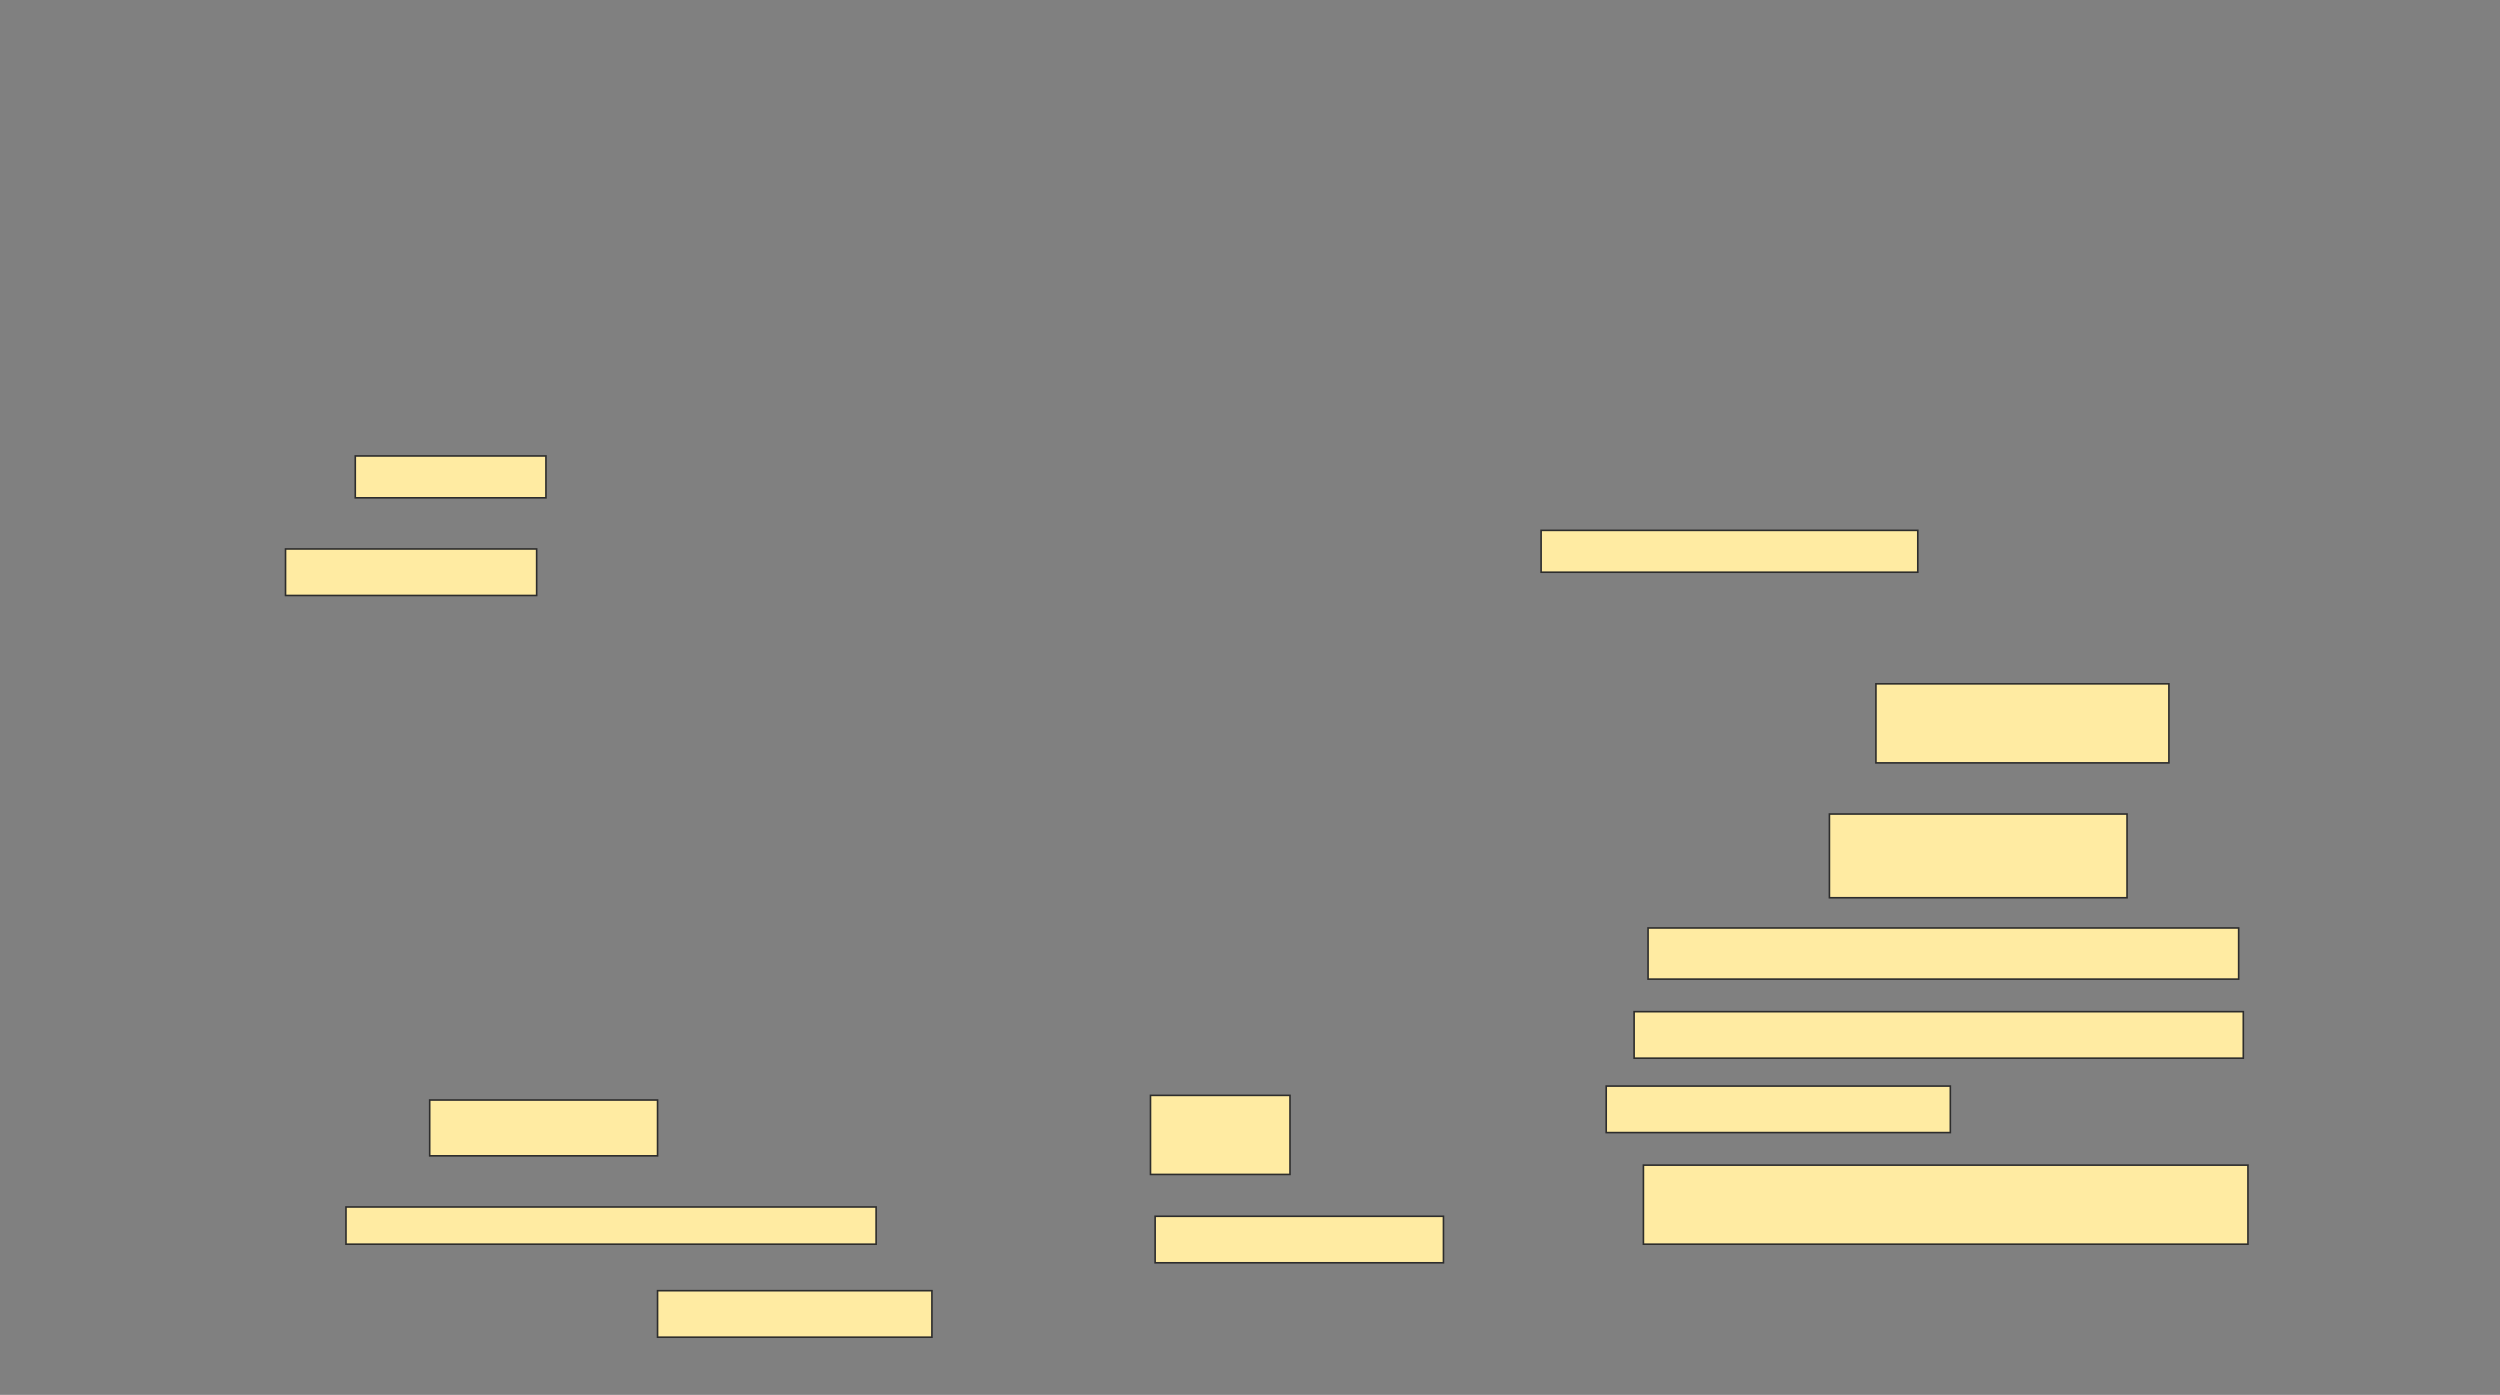 <svg height="857" width="1536" xmlns="http://www.w3.org/2000/svg">
 <rect width="100%" height="100%" fill="#808080" stroke="none"/>
 <!-- Created with Image Occlusion Enhanced -->
 <g>
  <title>Labels</title>
 </g>
 <g>
  <title>Masks</title>
  <rect fill="#FFEBA2" height="25.714" id="4336e7557f414a0d95a4de4a5bb8cd4c-ao-1" stroke="#2D2D2D" width="117.143" x="218.286" y="280.143"/>
  <rect fill="#FFEBA2" height="28.571" id="4336e7557f414a0d95a4de4a5bb8cd4c-ao-2" stroke="#2D2D2D" width="154.286" x="175.429" y="337.286"/>
  <rect fill="#FFEBA2" height="25.714" id="4336e7557f414a0d95a4de4a5bb8cd4c-ao-3" stroke="#2D2D2D" width="231.429" x="946.857" y="325.857"/>
  
  <rect fill="#FFEBA2" height="48.571" id="4336e7557f414a0d95a4de4a5bb8cd4c-ao-5" stroke="#2D2D2D" width="180" x="1152.572" y="420.143"/>
  <rect fill="#FFEBA2" height="51.429" id="4336e7557f414a0d95a4de4a5bb8cd4c-ao-6" stroke="#2D2D2D" width="182.857" x="1124" y="500.143"/>
  <rect fill="#FFEBA2" height="31.429" id="4336e7557f414a0d95a4de4a5bb8cd4c-ao-7" stroke="#2D2D2D" width="362.857" x="1012.572" y="570.143"/>
  <rect fill="#FFEBA2" height="28.571" id="4336e7557f414a0d95a4de4a5bb8cd4c-ao-8" stroke="#2D2D2D" width="374.286" x="1004" y="621.571"/>
  <rect fill="#FFEBA2" height="28.571" id="4336e7557f414a0d95a4de4a5bb8cd4c-ao-9" stroke="#2D2D2D" width="211.429" x="986.857" y="667.286"/>
  <rect fill="#FFEBA2" height="48.571" id="4336e7557f414a0d95a4de4a5bb8cd4c-ao-10" stroke="#2D2D2D" stroke-dasharray="null" stroke-linecap="null" stroke-linejoin="null" width="371.429" x="1009.714" y="715.857"/>
  <rect fill="#FFEBA2" height="48.571" id="4336e7557f414a0d95a4de4a5bb8cd4c-ao-11" stroke="#2D2D2D" stroke-dasharray="null" stroke-linecap="null" stroke-linejoin="null" width="85.714" x="706.857" y="673"/>
  <rect fill="#FFEBA2" height="28.571" id="4336e7557f414a0d95a4de4a5bb8cd4c-ao-12" stroke="#2D2D2D" stroke-dasharray="null" stroke-linecap="null" stroke-linejoin="null" width="177.143" x="709.714" y="747.286"/>
  <rect fill="#FFEBA2" height="34.286" id="4336e7557f414a0d95a4de4a5bb8cd4c-ao-13" stroke="#2D2D2D" stroke-dasharray="null" stroke-linecap="null" stroke-linejoin="null" width="140" x="264" y="675.857"/>
  <rect fill="#FFEBA2" height="22.857" id="4336e7557f414a0d95a4de4a5bb8cd4c-ao-14" stroke="#2D2D2D" stroke-dasharray="null" stroke-linecap="null" stroke-linejoin="null" width="325.714" x="212.572" y="741.571"/>
  <rect fill="#FFEBA2" height="28.571" id="4336e7557f414a0d95a4de4a5bb8cd4c-ao-15" stroke="#2D2D2D" stroke-dasharray="null" stroke-linecap="null" stroke-linejoin="null" width="168.571" x="404" y="793"/>
 </g>
</svg>